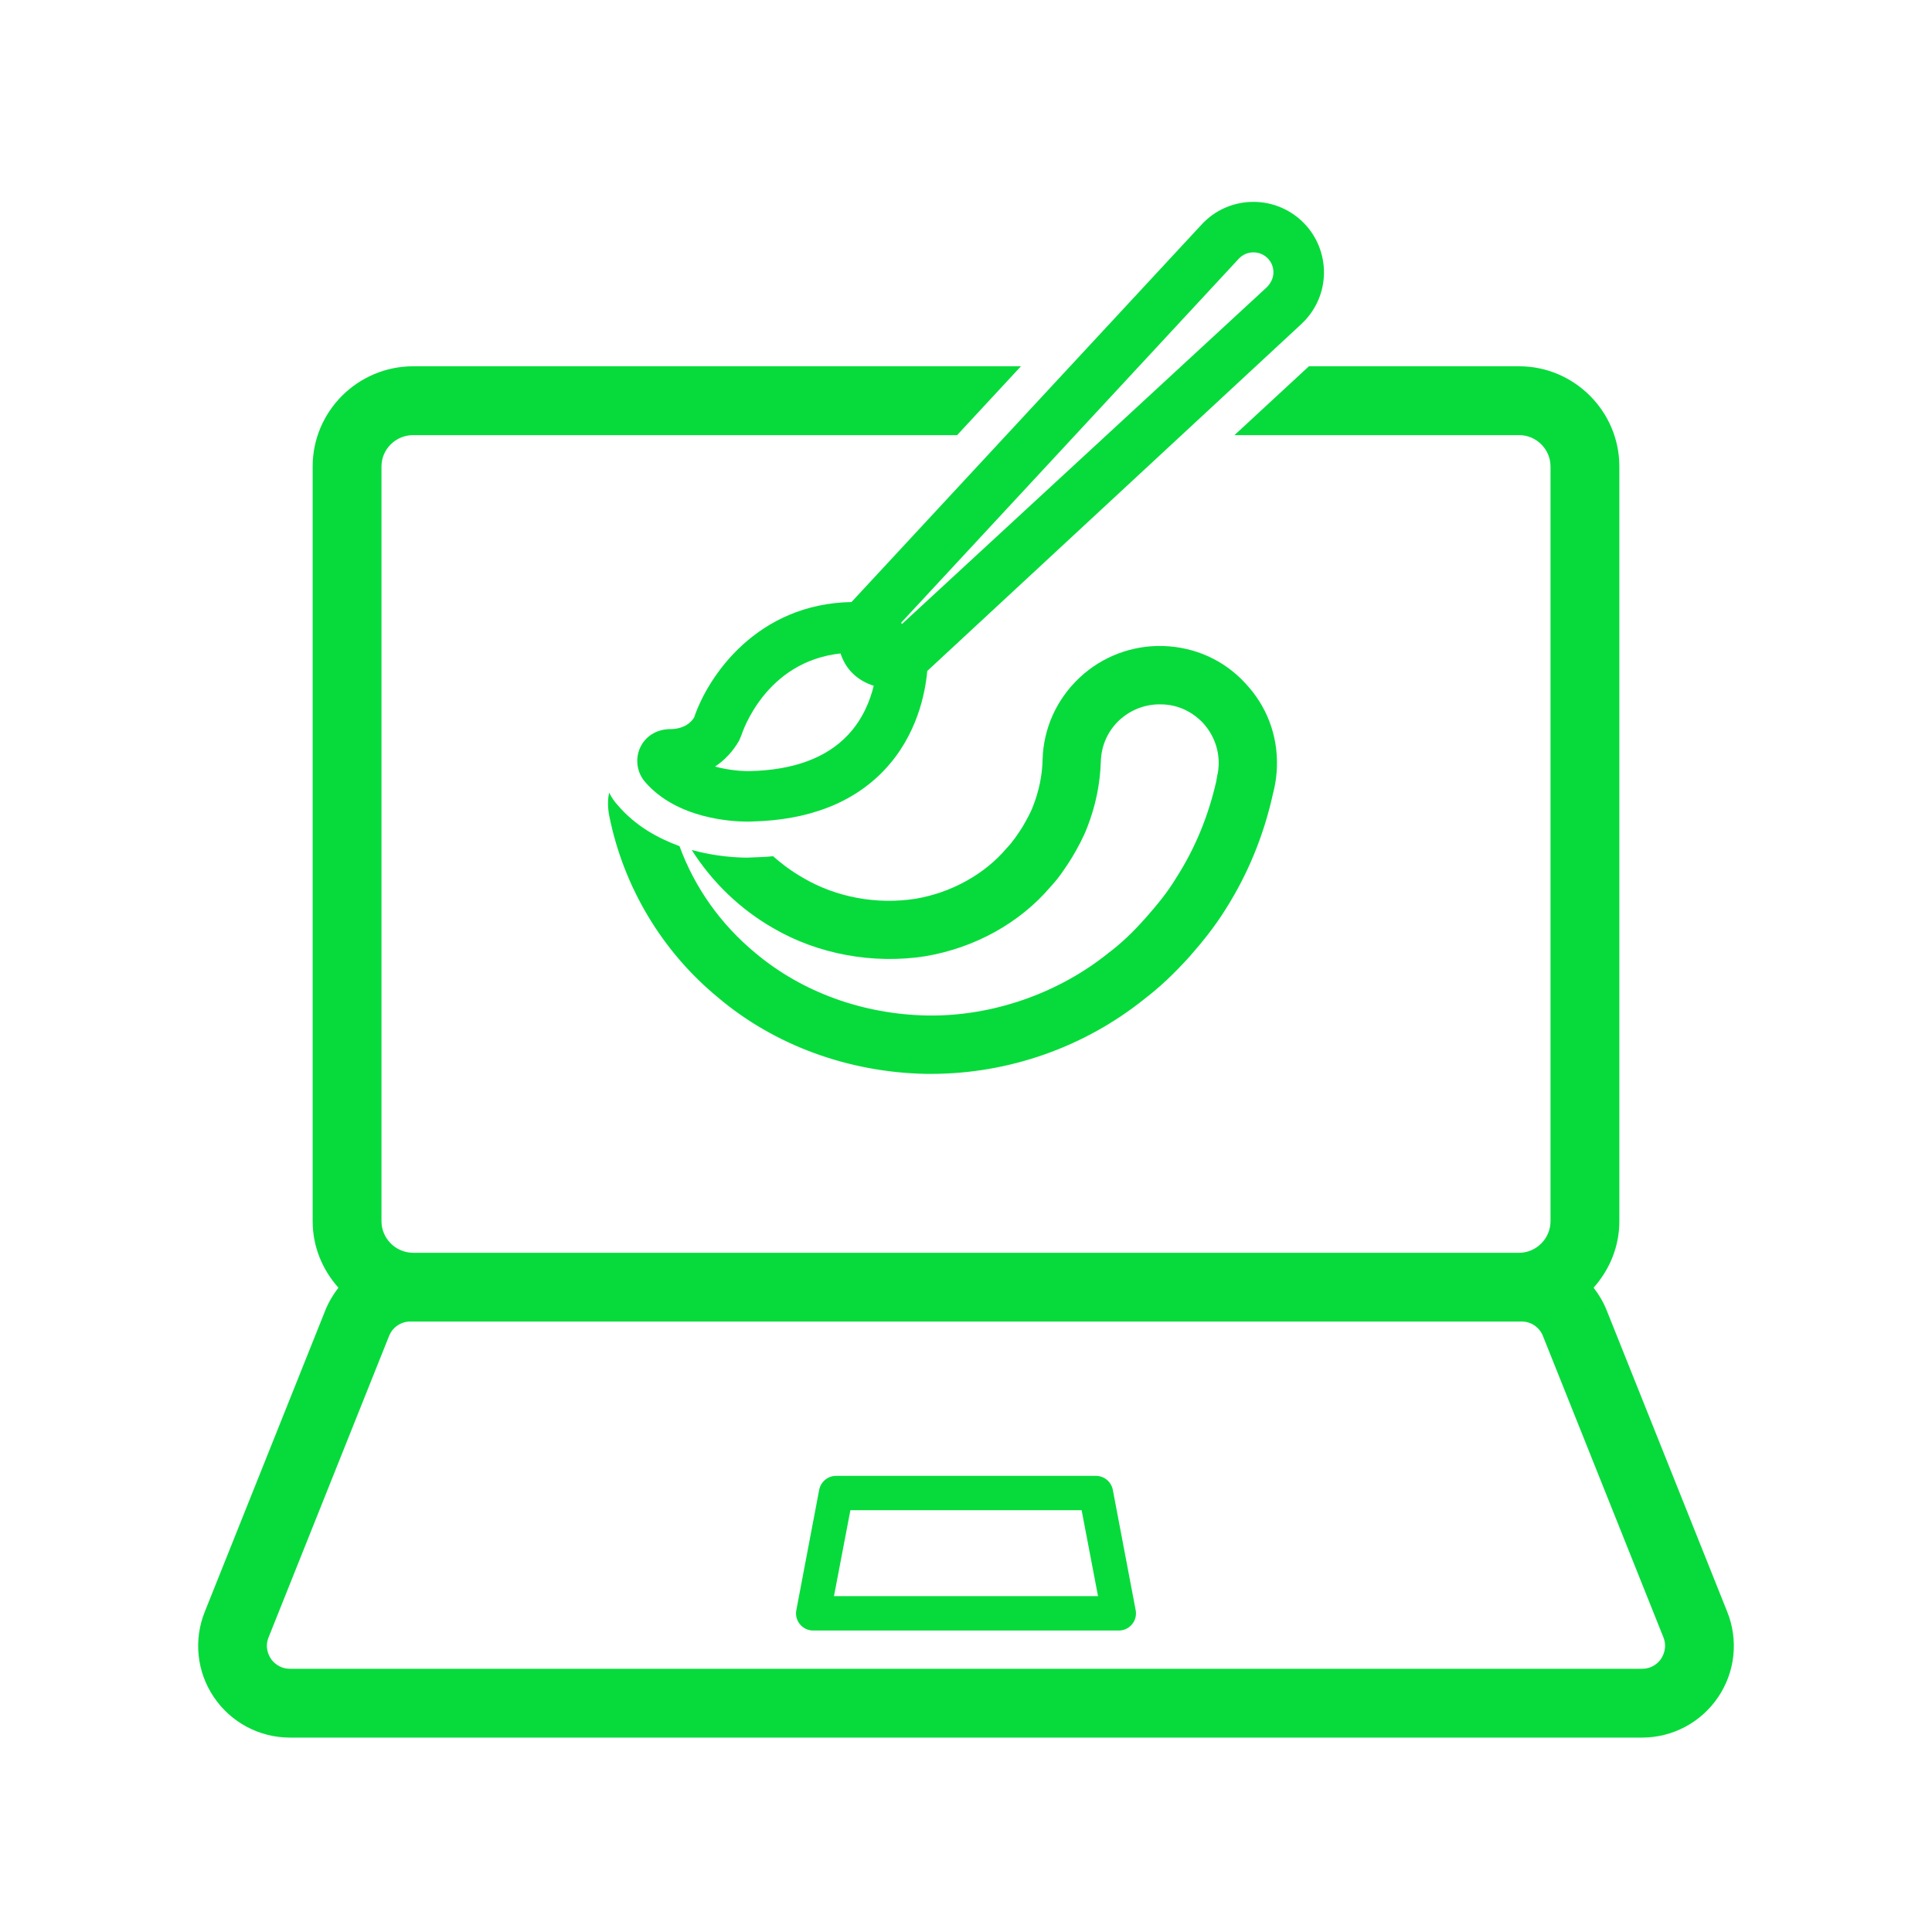 <svg xmlns="http://www.w3.org/2000/svg" xmlns:xlink="http://www.w3.org/1999/xlink" width="100" viewBox="0 0 75 75" height="100" preserveAspectRatio="xMidYMid meet"><defs><clipPath id="7529cdf8e8"><path d="M 7.5 14 L 67.5 14 L 67.5 67.5 L 7.5 67.5 Z M 7.5 14 " clip-rule="nonzero"></path></clipPath><clipPath id="623e4091a4"><path d="M 24 7.5 L 52 7.5 L 52 32 L 24 32 Z M 24 7.5 " clip-rule="nonzero"></path></clipPath></defs><g clip-path="url(#7529cdf8e8)"><path fill="#07db3c" d="M 67.051 62.57 L 62.371 50.867 C 62.242 50.547 62.07 50.254 61.863 49.988 C 62.477 49.301 62.863 48.402 62.863 47.406 L 62.863 18.109 C 62.863 15.969 61.113 14.219 58.973 14.219 L 50.812 14.219 L 47.922 16.891 L 58.973 16.891 C 59.641 16.891 60.191 17.441 60.191 18.109 L 60.191 47.406 C 60.191 48.07 59.652 48.621 58.992 48.633 L 16.02 48.633 C 15.348 48.621 14.809 48.07 14.809 47.406 L 14.809 18.109 C 14.809 17.441 15.359 16.891 16.039 16.891 L 37.156 16.891 L 39.633 14.219 L 16.039 14.219 C 13.887 14.219 12.137 15.969 12.137 18.109 L 12.137 47.406 C 12.137 48.402 12.523 49.301 13.137 49.988 C 12.934 50.254 12.758 50.547 12.629 50.867 L 7.949 62.57 C 7.508 63.668 7.641 64.91 8.305 65.887 C 8.969 66.867 10.07 67.453 11.254 67.453 L 63.746 67.453 C 64.93 67.453 66.031 66.867 66.695 65.887 C 67.359 64.91 67.492 63.668 67.051 62.57 Z M 64.484 64.391 C 64.406 64.508 64.176 64.781 63.746 64.781 L 11.254 64.781 C 10.828 64.781 10.594 64.508 10.516 64.391 C 10.438 64.273 10.266 63.957 10.426 63.562 L 15.105 51.859 C 15.242 51.52 15.566 51.301 15.934 51.301 L 59.066 51.301 C 59.434 51.301 59.758 51.52 59.895 51.859 L 64.574 63.562 C 64.73 63.957 64.562 64.273 64.484 64.391 Z M 64.484 64.391 " fill-opacity="1" fill-rule="nonzero"></path></g><path fill="#07db3c" d="M 42.543 57.293 L 32.457 57.293 C 32.137 57.293 31.863 57.52 31.801 57.832 L 30.914 62.504 C 30.875 62.699 30.926 62.902 31.055 63.055 C 31.18 63.207 31.367 63.297 31.566 63.297 L 43.434 63.297 C 43.633 63.297 43.82 63.207 43.945 63.055 C 44.074 62.902 44.125 62.699 44.086 62.504 L 43.199 57.832 C 43.137 57.52 42.863 57.293 42.543 57.293 Z M 32.375 61.961 L 33.012 58.625 L 41.988 58.625 L 42.625 61.961 Z M 32.375 61.961 " fill-opacity="1" fill-rule="nonzero"></path><path fill="#07db3c" d="M 48.332 26.512 C 47.504 25.617 46.379 25.117 45.156 25.078 C 43.957 25.043 42.789 25.48 41.906 26.309 C 41.02 27.145 40.508 28.266 40.473 29.484 C 40.461 30.098 40.332 30.703 40.109 31.281 C 40.016 31.535 39.84 31.852 39.688 32.109 C 39.52 32.371 39.324 32.672 39.082 32.922 C 38.227 33.938 36.934 34.652 35.555 34.887 C 34.043 35.129 32.453 34.832 31.176 34.078 C 30.766 33.844 30.375 33.562 30.012 33.238 C 29.75 33.266 29.48 33.277 29.199 33.285 L 29.023 33.293 C 28.633 33.293 27.805 33.258 26.852 32.996 C 27.664 34.273 28.762 35.316 30.039 36.043 C 31.754 37.039 33.887 37.438 35.918 37.121 C 37.844 36.797 39.586 35.828 40.777 34.43 C 41.125 34.059 41.375 33.668 41.617 33.285 C 41.832 32.922 42.062 32.504 42.215 32.094 C 42.531 31.281 42.707 30.434 42.734 29.551 C 42.754 28.945 43.004 28.375 43.453 27.957 C 43.898 27.547 44.477 27.324 45.09 27.344 C 45.707 27.352 46.266 27.613 46.695 28.059 C 47.105 28.508 47.328 29.082 47.309 29.699 C 47.301 29.84 47.289 29.977 47.254 30.098 L 47.215 30.332 C 46.906 31.684 46.395 32.93 45.668 34.066 C 45.297 34.684 44.867 35.184 44.484 35.621 C 43.973 36.199 43.516 36.629 43.043 36.984 C 41.086 38.566 38.516 39.461 36 39.422 C 33.504 39.375 31.137 38.52 29.32 36.992 C 27.98 35.883 26.965 34.457 26.379 32.848 C 25.539 32.539 24.672 32.066 23.984 31.262 C 23.844 31.113 23.734 30.945 23.648 30.77 C 23.582 31.059 23.594 31.367 23.648 31.656 C 24.199 34.422 25.699 36.938 27.879 38.727 C 30.066 40.578 32.945 41.633 35.965 41.688 L 36.141 41.688 C 39.156 41.688 42.102 40.652 44.449 38.762 C 45.008 38.332 45.547 37.832 46.18 37.133 C 46.621 36.629 47.133 36.016 47.59 35.277 C 48.445 33.926 49.059 32.43 49.414 30.824 L 49.469 30.594 C 49.527 30.324 49.562 30.043 49.57 29.766 C 49.609 28.543 49.172 27.398 48.332 26.512 Z M 48.332 26.512 " fill-opacity="1" fill-rule="nonzero"></path><g clip-path="url(#623e4091a4)"><path fill="#07db3c" d="M 50.52 8.566 C 49.41 7.539 47.676 7.605 46.652 8.711 L 33.055 23.371 C 29.41 23.438 27.5 26.211 26.945 27.855 C 26.836 28.023 26.586 28.305 25.996 28.305 C 25.992 28.305 25.984 28.305 25.98 28.305 C 25.477 28.32 25.055 28.582 24.852 29.02 C 24.648 29.461 24.723 29.984 25.039 30.352 C 26.277 31.789 28.418 31.895 29.023 31.895 C 29.09 31.895 29.141 31.895 29.164 31.891 C 31.387 31.844 33.125 31.168 34.336 29.887 C 35.613 28.535 35.922 26.879 35.996 26.047 L 50.52 12.578 C 50.566 12.535 50.617 12.484 50.664 12.434 C 51.16 11.898 51.422 11.199 51.395 10.469 C 51.363 9.738 51.055 9.062 50.52 8.566 Z M 29.109 29.934 C 28.844 29.941 28.301 29.906 27.758 29.758 C 28.137 29.508 28.457 29.164 28.695 28.746 L 28.777 28.551 C 28.82 28.426 29.707 25.684 32.629 25.367 C 32.715 25.625 32.848 25.871 33.043 26.082 C 33.285 26.34 33.59 26.52 33.918 26.621 C 33.777 27.199 33.492 27.926 32.91 28.539 C 32.074 29.426 30.797 29.895 29.109 29.934 Z M 49.188 11.141 L 35.02 24.219 L 34.977 24.18 L 48.09 10.043 C 48.242 9.879 48.449 9.797 48.656 9.797 C 48.848 9.797 49.035 9.863 49.188 10.004 C 49.34 10.145 49.426 10.336 49.434 10.543 C 49.441 10.75 49.367 10.949 49.188 11.141 Z M 49.188 11.141 " fill-opacity="1" fill-rule="nonzero"></path></g></svg>